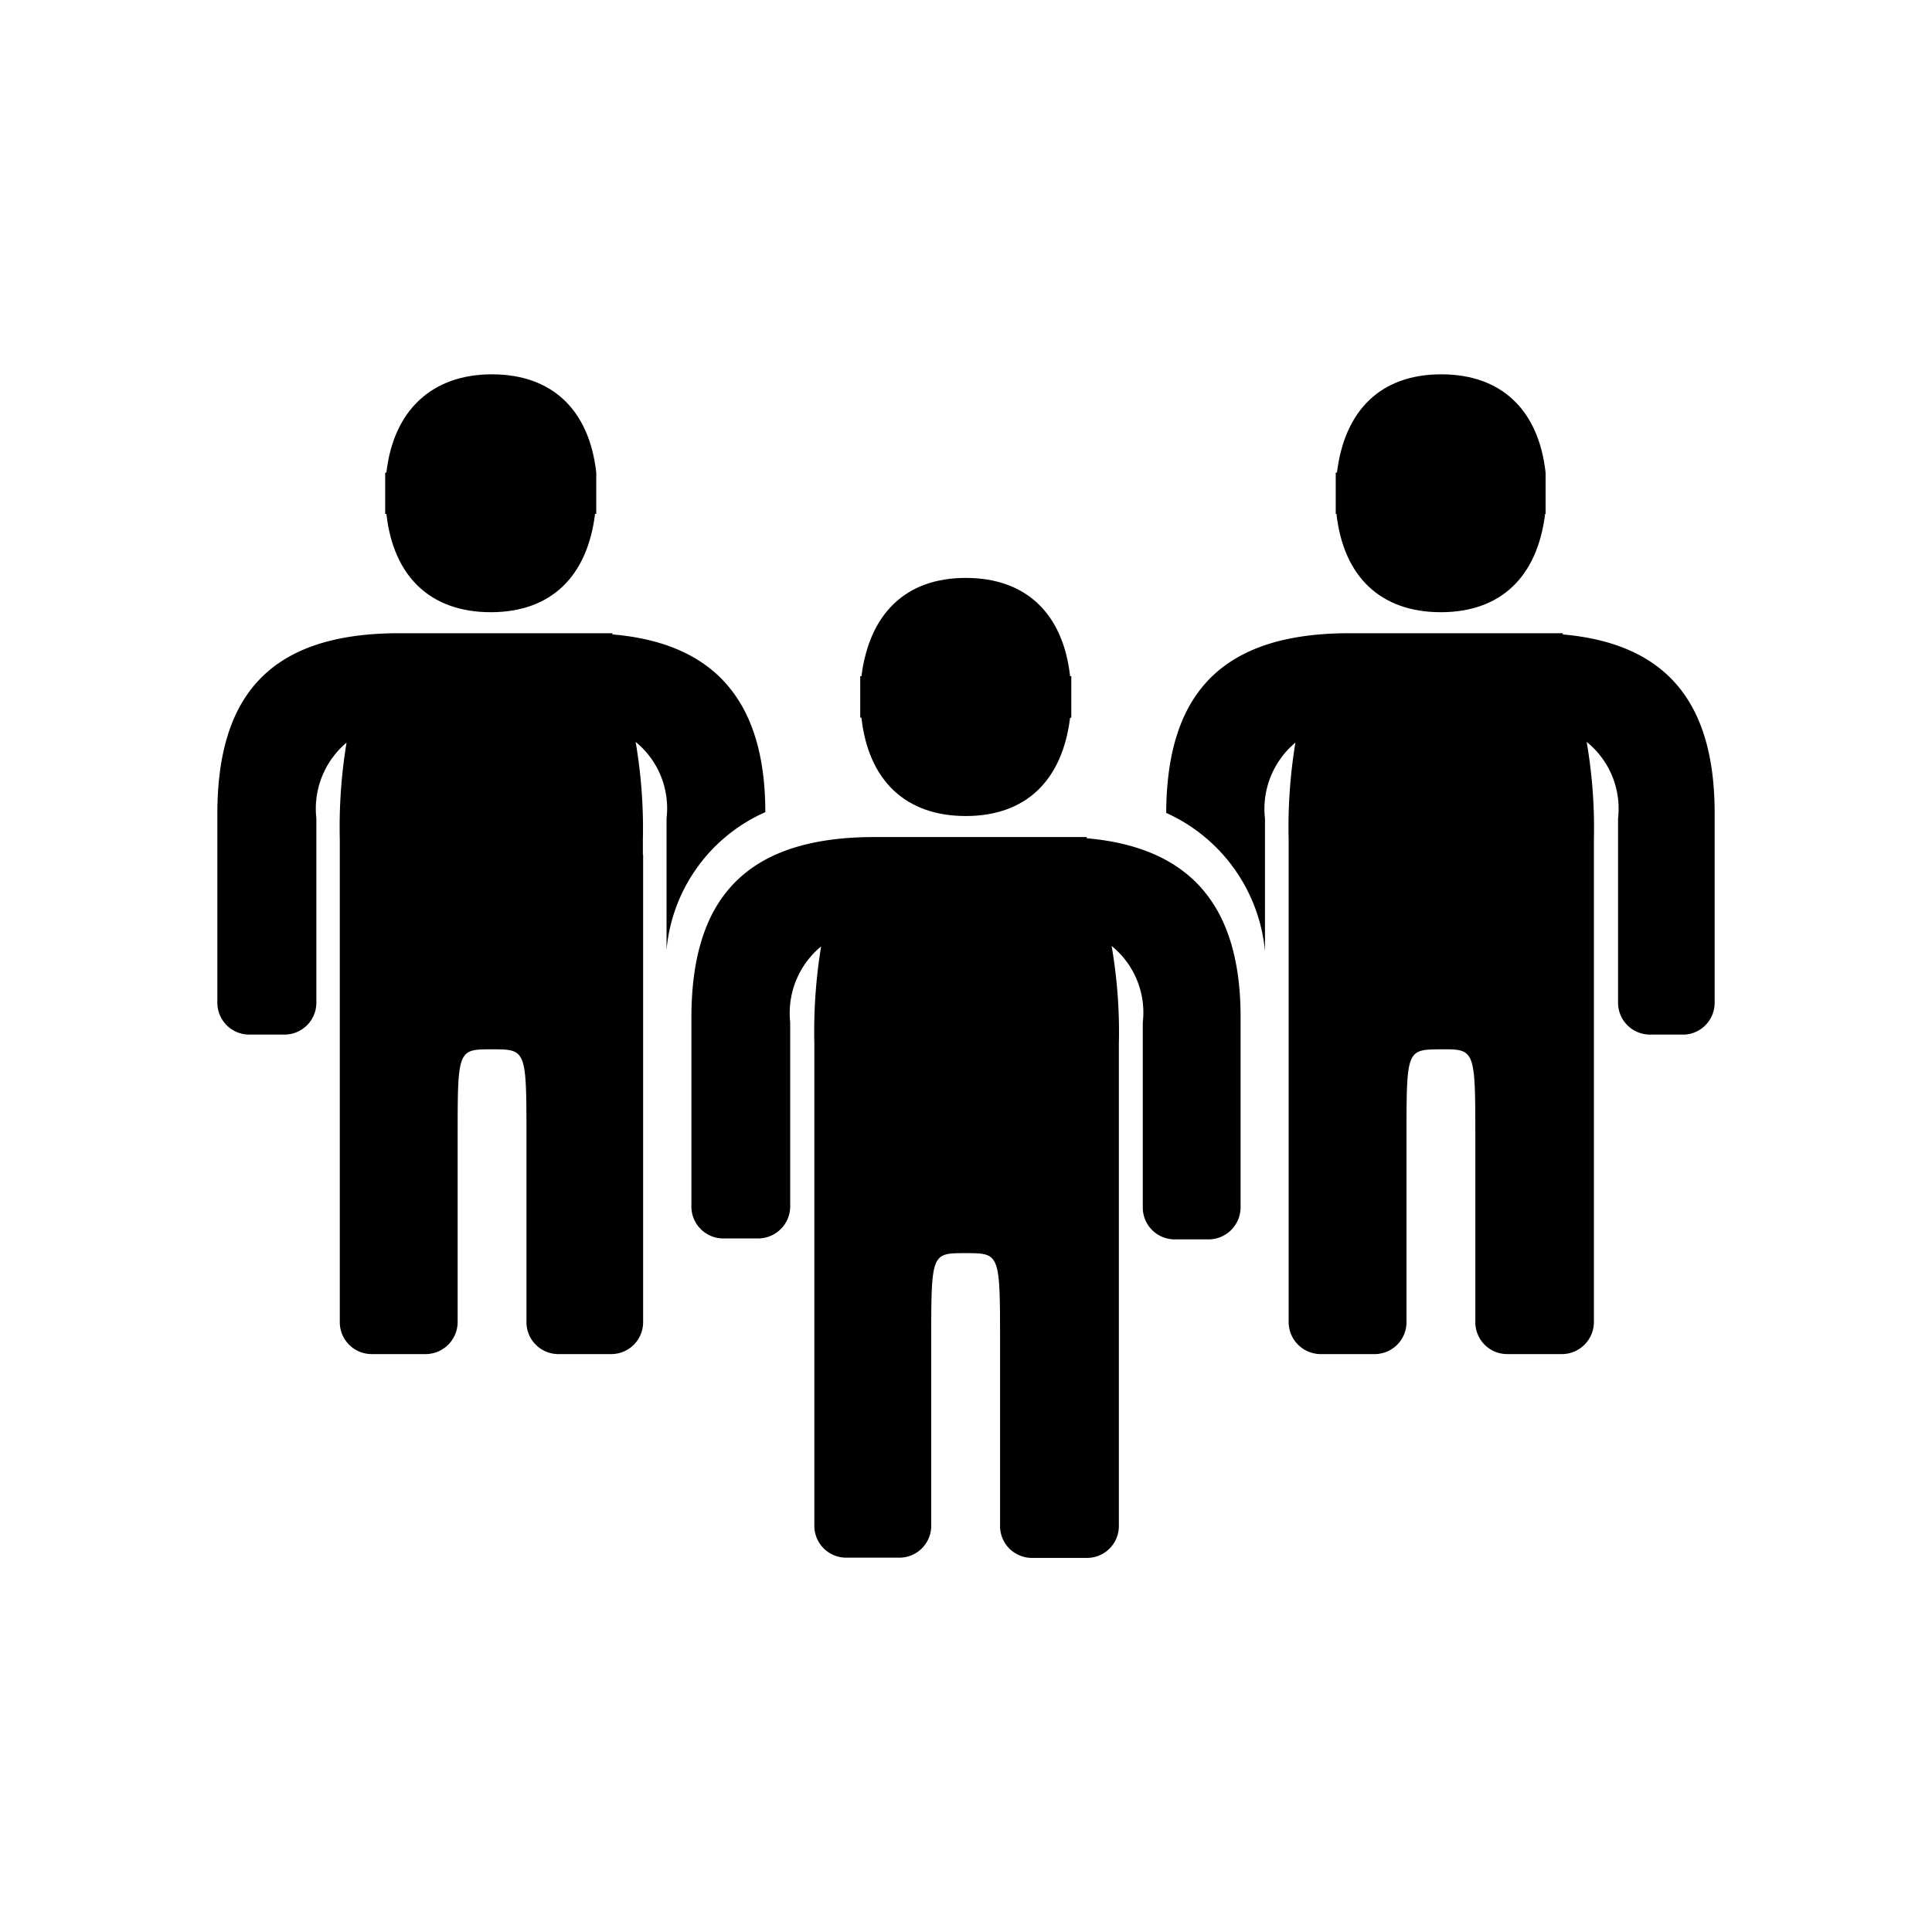 <svg id="Icons" xmlns="http://www.w3.org/2000/svg" viewBox="0 0 80 80"><title>staff</title><path d="M16,21.28c.29,2.6,1.83,4.07,4.32,4.07s4-1.47,4.32-4.07h.05V19.57h0c-.29-2.6-1.83-4.07-4.32-4.07S16.29,17,16,19.57h-.05v1.71Z"/><path d="M55.34,21.28c.29,2.6,1.83,4.07,4.32,4.07s4-1.47,4.32-4.07H64V19.57h0c-.29-2.6-1.83-4.07-4.32-4.07s-4,1.47-4.32,4.07h-.05v1.71Z"/><path d="M26.62,35.39v-.62a21.09,21.09,0,0,0-.3-4.05,3.55,3.55,0,0,1,1.28,3.17v5.44a6.91,6.91,0,0,1,4.09-5.7c0-4.57-2.08-7-6.33-7.36v-.05H16.54C11.37,26.22,9,28.6,9,33.7v7.82a1.32,1.32,0,0,0,1.33,1.32h1.44a1.32,1.32,0,0,0,1.33-1.32V33.89a3.58,3.58,0,0,1,1.25-3.14,21.46,21.46,0,0,0-.28,4v20a1.32,1.32,0,0,0,1.33,1.32h2.22a1.33,1.33,0,0,0,1.33-1.32V47.12c0-3.67,0-3.67,1.42-3.67s1.43,0,1.43,3.67v7.63a1.32,1.32,0,0,0,1.33,1.32H25.3a1.32,1.32,0,0,0,1.33-1.32V46.89c0-.31,0-.61,0-.86V35.39Z"/><path d="M35.67,29.72c.29,2.6,1.83,4.07,4.32,4.07s4-1.47,4.32-4.07h.05V28h-.05c-.29-2.6-1.83-4.07-4.32-4.07S36,25.41,35.67,28h-.05v1.71Z"/><path d="M45,34.71v-.05H36.22c-5.18,0-7.59,2.38-7.59,7.48V50A1.32,1.32,0,0,0,30,51.28h1.44A1.33,1.33,0,0,0,32.72,50V42.33A3.58,3.58,0,0,1,34,39.19a21.82,21.82,0,0,0-.28,4v20A1.32,1.32,0,0,0,35,64.5h2.23a1.32,1.32,0,0,0,1.33-1.32V55.56c0-3.67,0-3.67,1.42-3.67s1.43,0,1.43,3.67v7.63a1.32,1.32,0,0,0,1.33,1.32H45a1.32,1.32,0,0,0,1.33-1.32V55.33c0-.31,0-.61,0-.86V43.84c0-.2,0-.41,0-.62a20.92,20.92,0,0,0-.3-4.05,3.55,3.55,0,0,1,1.29,3.17V50a1.32,1.32,0,0,0,1.33,1.32H50A1.33,1.33,0,0,0,51.37,50V42.11C51.37,37.52,49.3,35.09,45,34.71Z"/><path d="M64.71,26.27v-.05H55.88c-5.16,0-7.57,2.37-7.59,7.44a7,7,0,0,1,4.09,5.72V33.9a3.58,3.58,0,0,1,1.26-3.15,21.41,21.41,0,0,0-.28,4v20a1.33,1.33,0,0,0,1.33,1.32h2.22a1.32,1.32,0,0,0,1.33-1.32V47.12c0-3.66,0-3.66,1.42-3.67s1.43,0,1.43,3.67v7.63a1.32,1.32,0,0,0,1.32,1.32h2.22A1.33,1.33,0,0,0,66,54.74V46.89c0-.31,0-.61,0-.86V34.77a20.93,20.93,0,0,0-.3-4.05A3.55,3.55,0,0,1,67,33.89v7.63a1.32,1.32,0,0,0,1.33,1.32h1.44A1.32,1.32,0,0,0,71,41.52V33.67C71,29.08,69,26.65,64.71,26.27Z"/></svg>